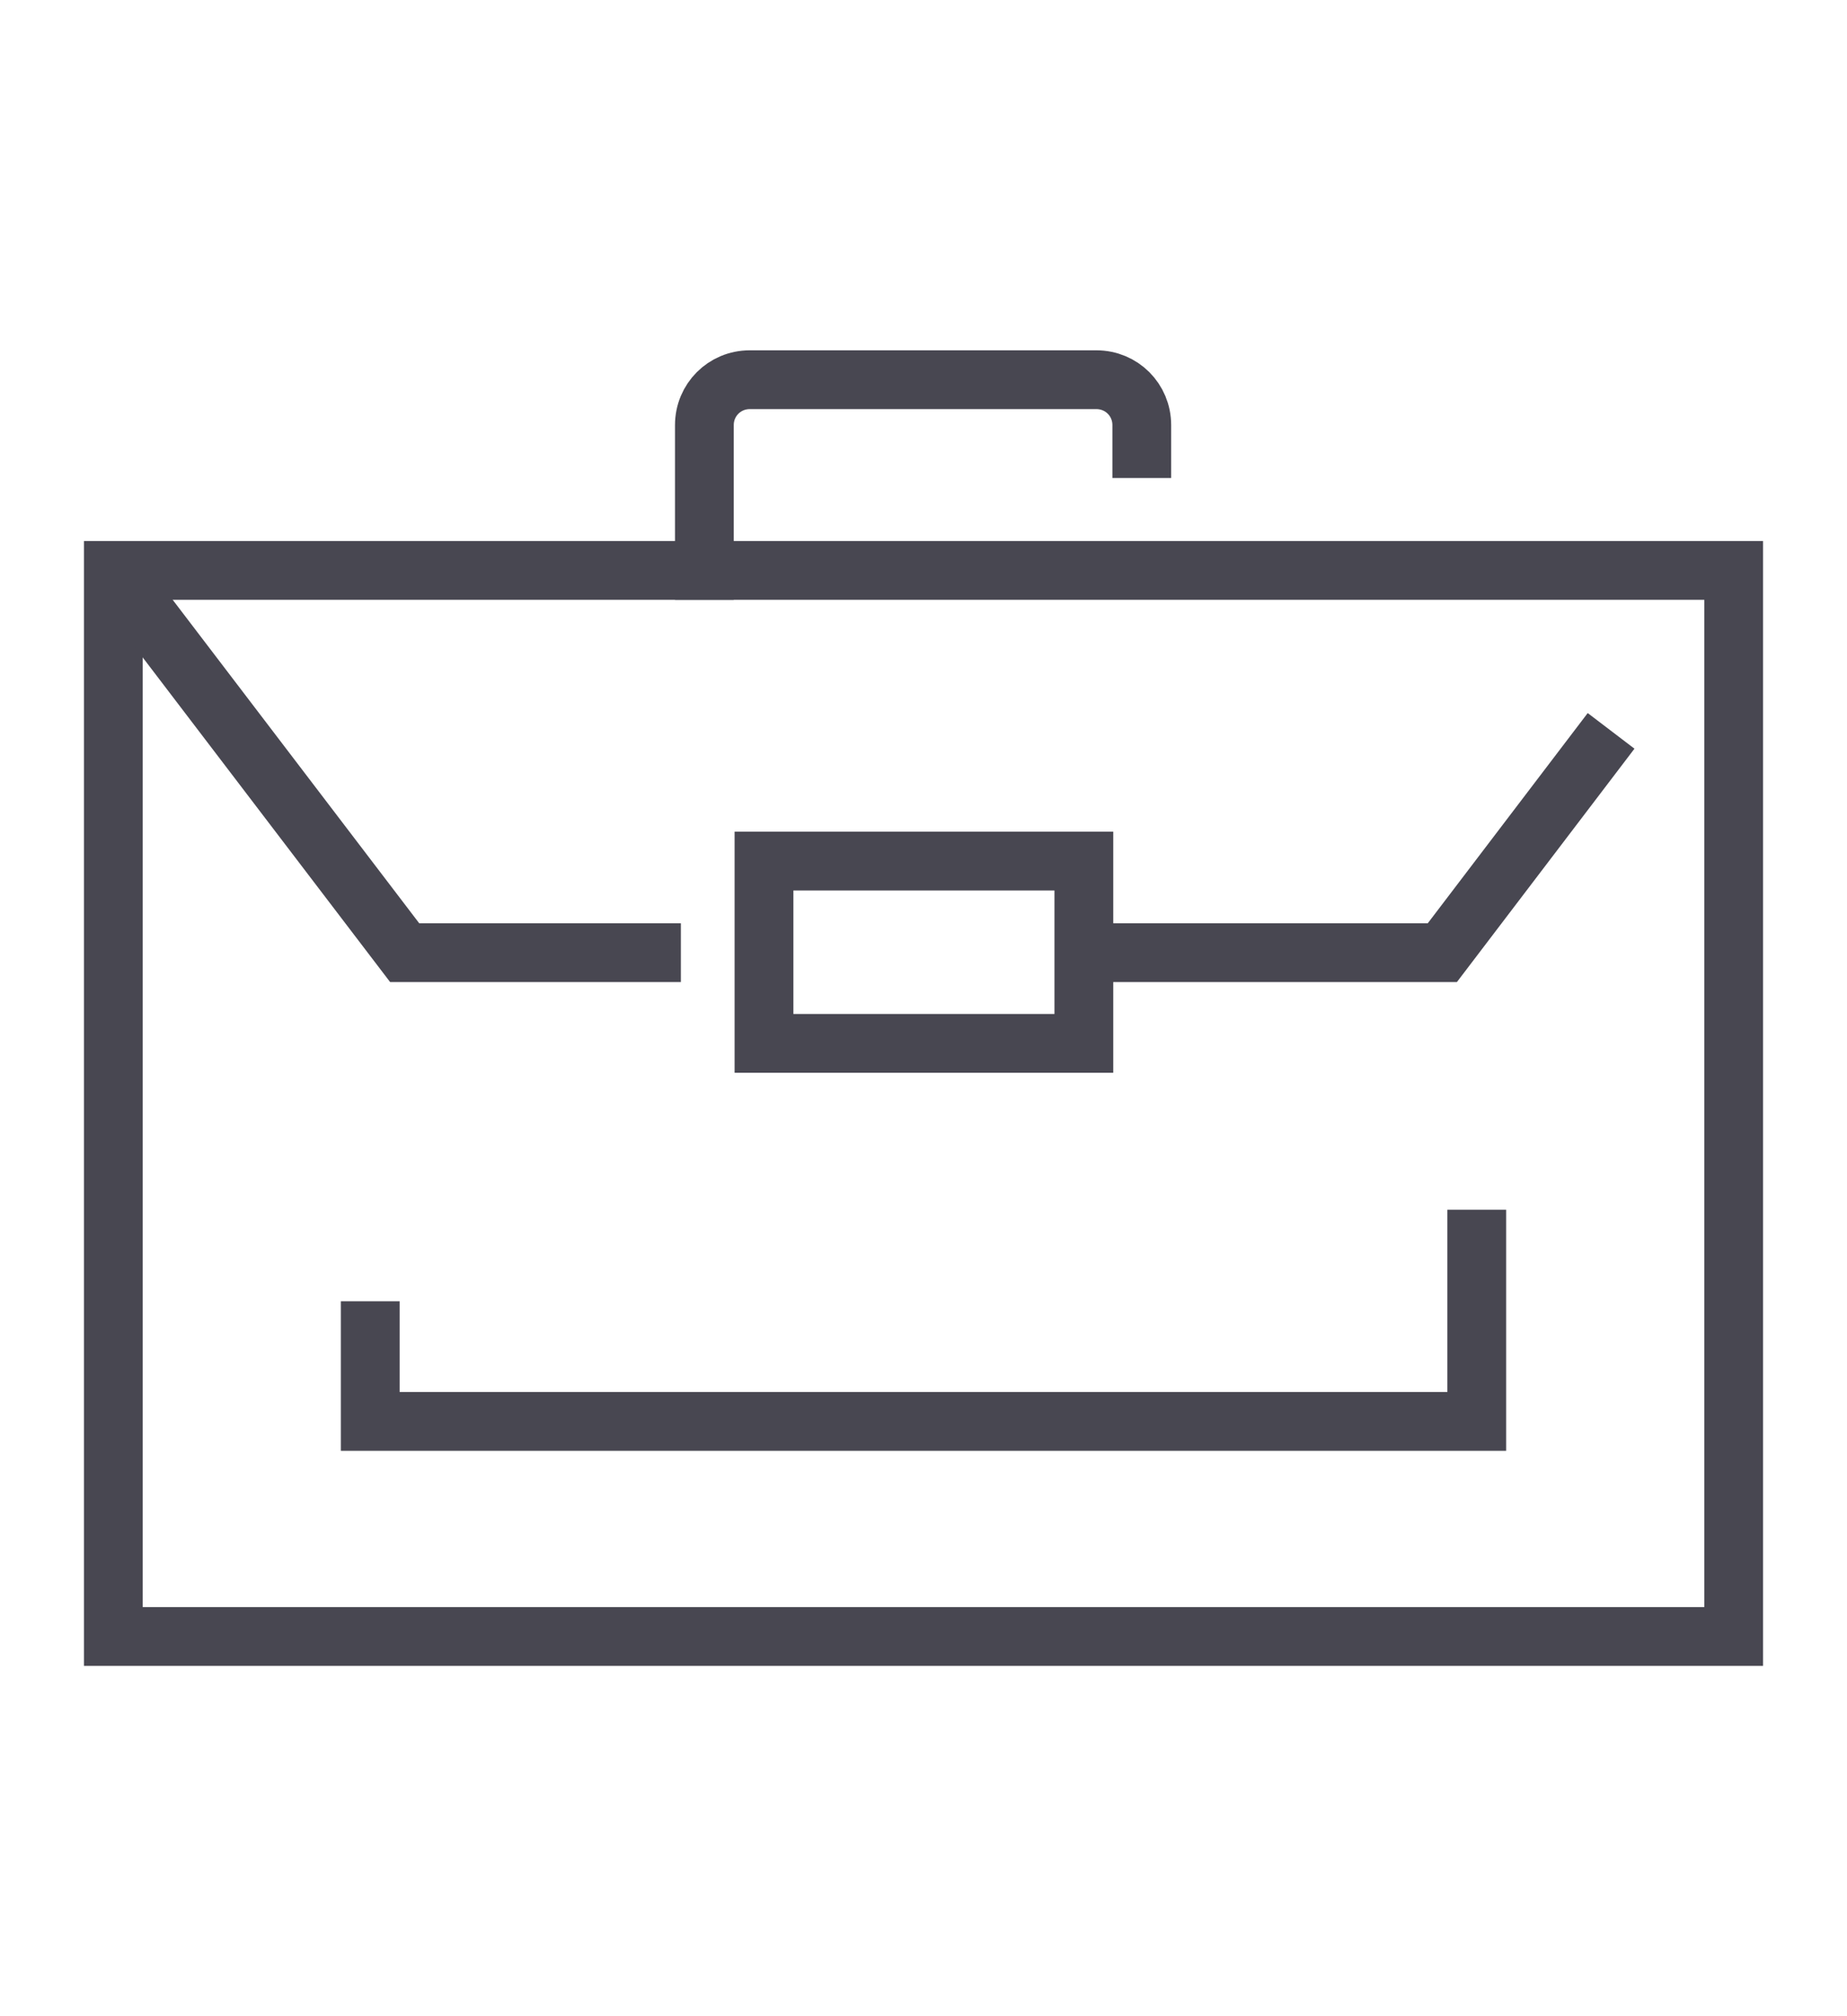 <?xml version="1.0" encoding="UTF-8"?>
<svg id="Icons" xmlns="http://www.w3.org/2000/svg" version="1.1" viewBox="0 0 220 240">
  <!-- Generator: Adobe Illustrator 29.1.0, SVG Export Plug-In . SVG Version: 2.1.0 Build 142)  -->
  <defs>
    <style>
      .st0 {
        stroke-linecap: square;
      }

      .st0, .st1 {
        fill: none;
        stroke: #484751;
        stroke-miterlimit: 10;
        stroke-width: 7px;
      }
    </style>
  </defs>
  <g id="_x33_">
    <rect class="st0" x="13.5" y="67.9" width="193" height="126.9"/>
    <polyline class="st1" points="13.5 67.9 48.2 113.4 81.1 113.4"/>
    <polyline class="st1" points="129 113.4 171.8 113.4 191.9 87"/>
    <path class="st0" d="M83.9,67.9v-17.3c0-3,2.4-5.4,5.4-5.4h41.3c3,0,5.4,2.4,5.4,5.4v2.8"/>
    <rect class="st0" x="91" y="102.5" width="38.1" height="21.7"/>
    <polyline class="st0" points="175.9 147.5 175.9 169.2 44.1 169.2 44.1 158.4"/>
  </g>
</svg>
